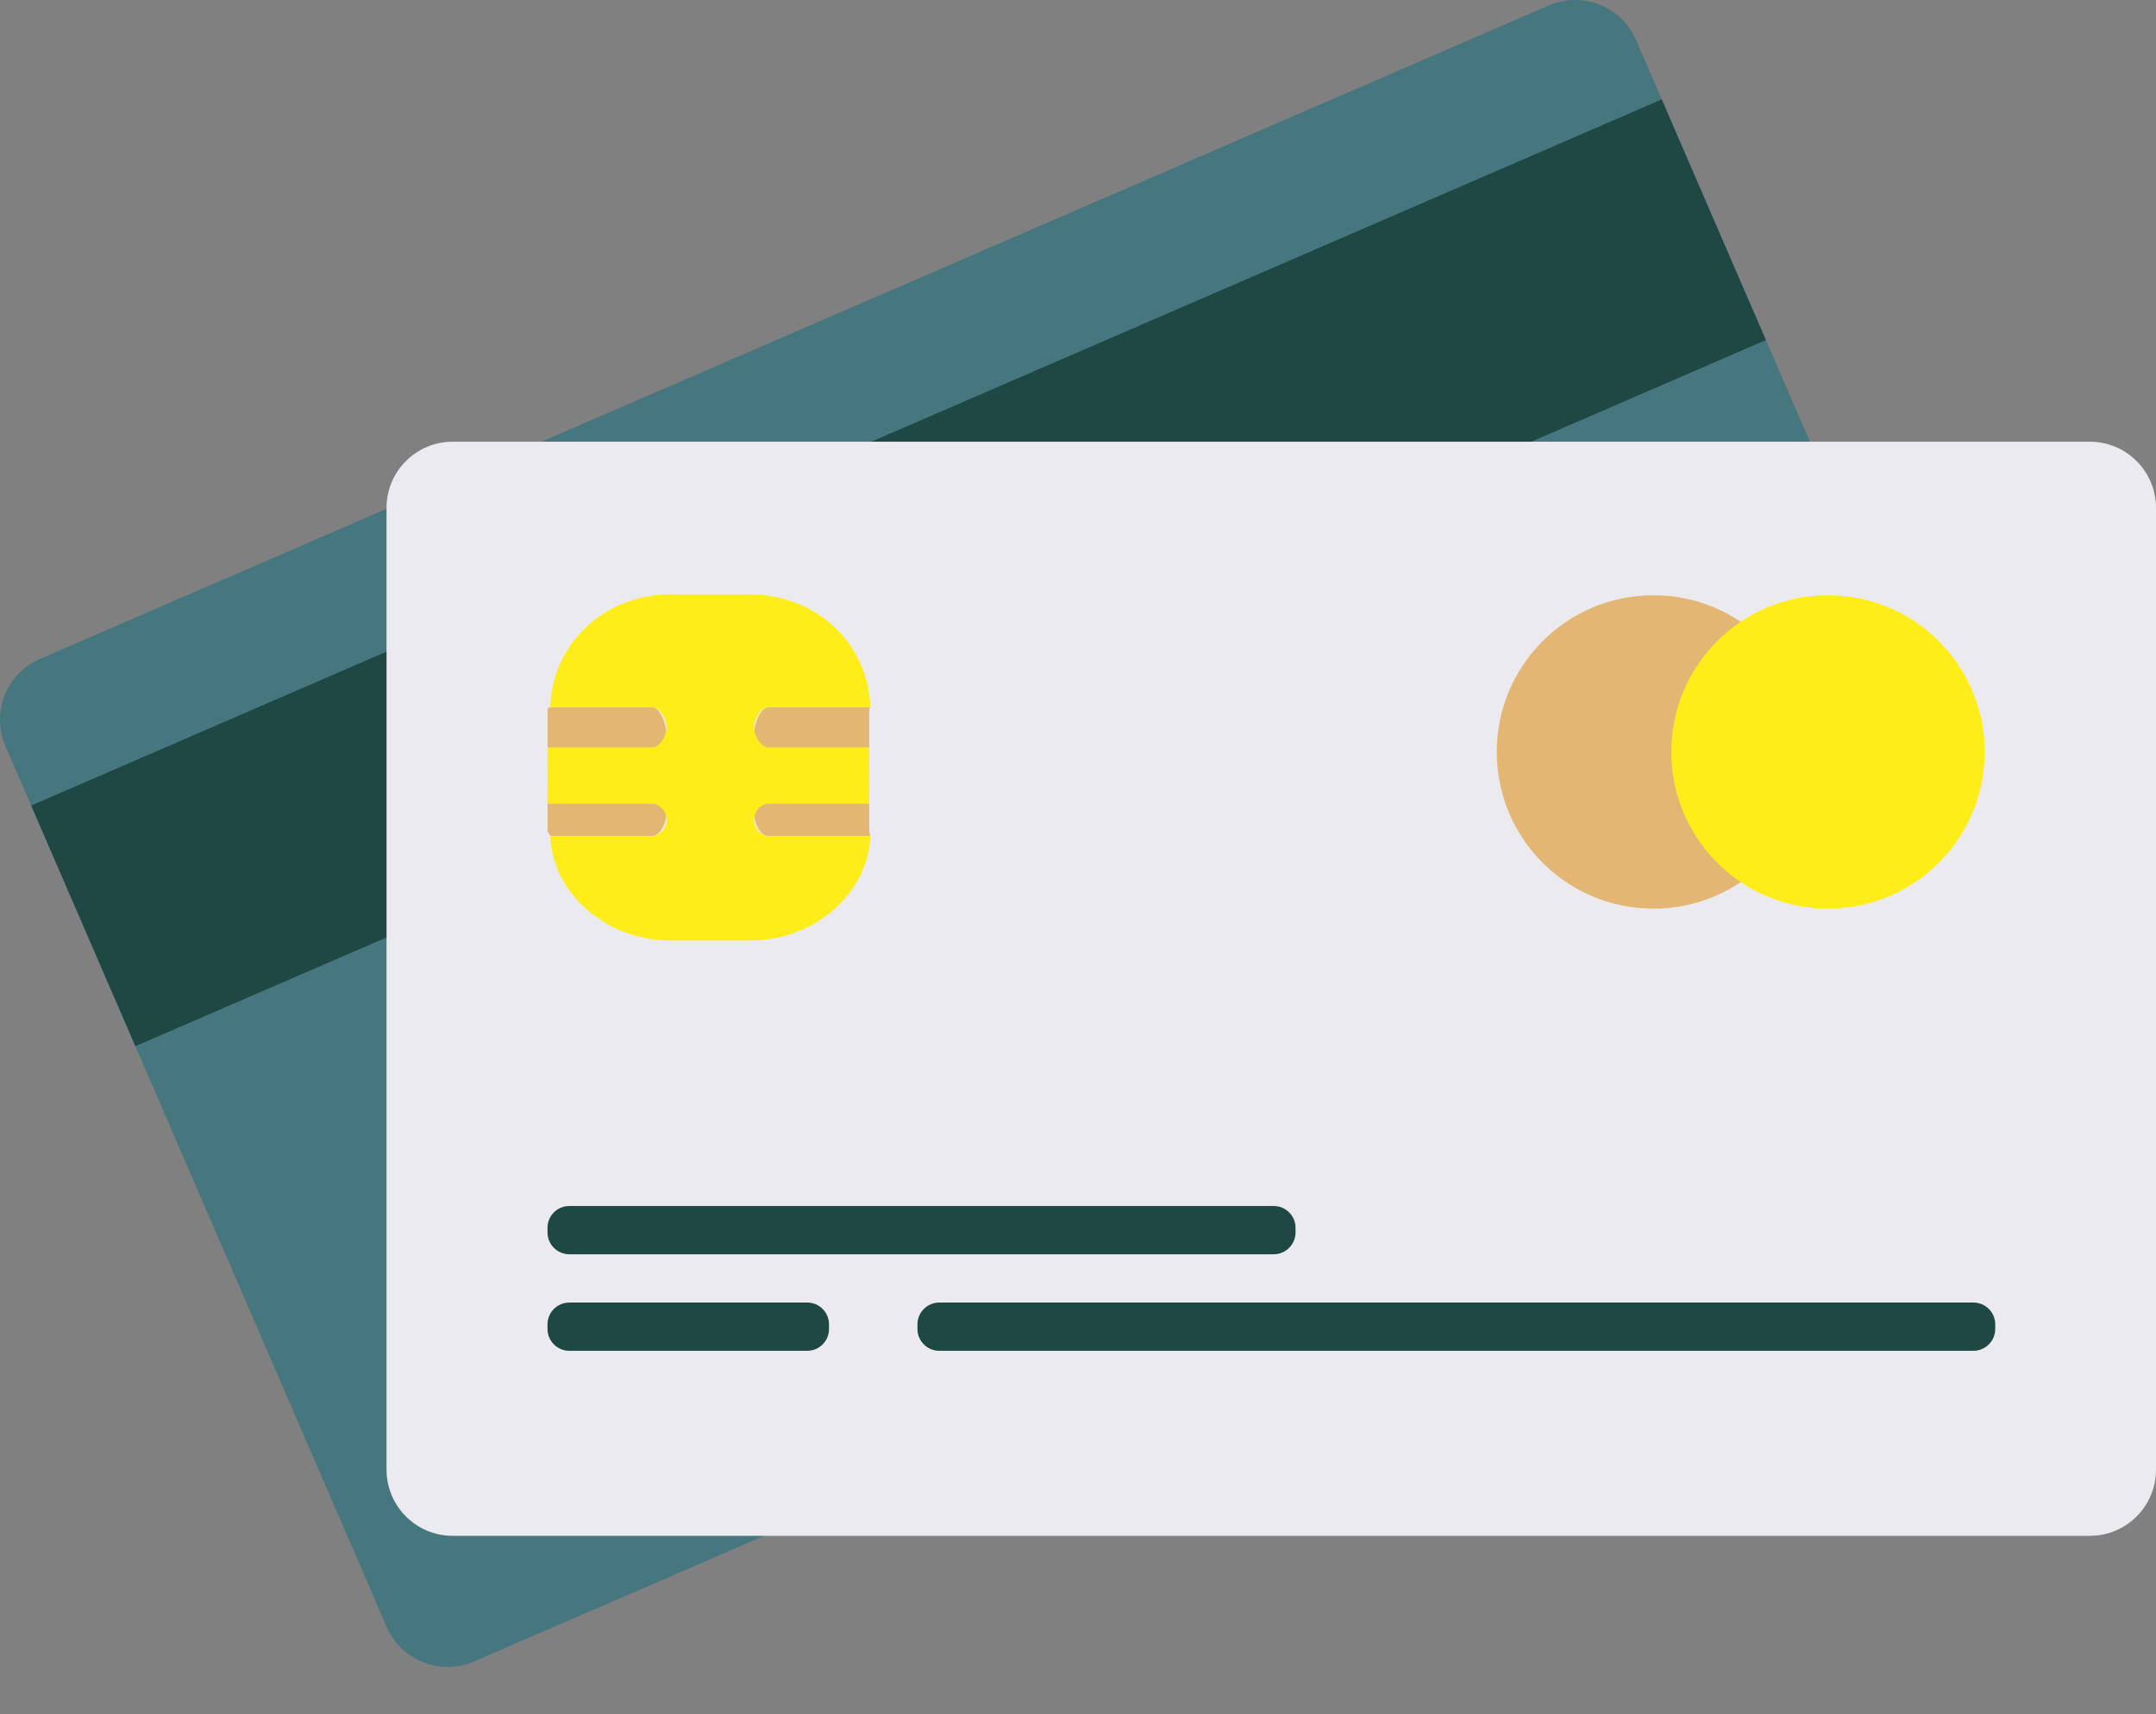 <svg width="39" height="31" viewBox="0 0 39 31" fill="none" xmlns="http://www.w3.org/2000/svg">
<rect x="0" y="0" width="39" height="31" fill="#808080" stroke="none"/>
<path d="M36.492 16.656C36.754 17.26 36.473 17.969 35.869 18.23L8.571 30.049C7.967 30.31 7.259 30.03 6.997 29.426L0.098 13.49C-0.163 12.886 0.116 12.178 0.721 11.917L28.019 0.098C28.623 -0.163 29.331 0.117 29.593 0.721L36.492 16.656Z" fill="#46767E"/>
<path d="M31.943 6.15L2.449 18.92L0.564 14.568L30.059 1.798L31.943 6.15Z" fill="#1F4744"/>
<path d="M39 26.578C39 27.239 38.464 27.775 37.803 27.775H8.189C7.528 27.775 6.992 27.239 6.992 26.578V9.185C6.992 8.524 7.528 7.988 8.189 7.988H37.803C38.464 7.988 39 8.524 39 9.185V26.578Z" fill="#EBEAEE"/>
<path d="M12.06 13.299C12.06 13.108 11.942 12.79 11.796 12.79H9.956C9.955 12.79 9.905 12.798 9.905 12.827V13.808H11.796C11.942 13.808 12.06 13.49 12.06 13.299Z" fill="#E4B673"/>
<path d="M12.06 14.681C12.06 14.481 11.942 14.245 11.796 14.245H9.905V15.021C9.905 15.051 9.955 15.118 9.956 15.118H11.796C11.942 15.118 12.06 14.881 12.06 14.681Z" fill="#E4B673"/>
<path d="M13.639 13.299C13.639 13.517 13.757 13.808 13.902 13.808H15.723V12.839C15.723 12.806 15.744 12.79 15.743 12.79H13.902C13.757 12.79 13.639 13.081 13.639 13.299Z" fill="#E4B673"/>
<path d="M15.723 14.245H13.902C13.757 14.245 13.639 14.463 13.639 14.681C13.639 14.9 13.757 15.118 13.902 15.118H15.743C15.744 15.118 15.723 15.046 15.723 15.013V14.245Z" fill="#E4B673"/>
<path d="M13.64 14.826C13.64 14.681 13.758 14.535 13.903 14.535H15.724V13.517H13.903C13.758 13.517 13.64 13.299 13.64 13.153C13.64 13.008 13.758 12.789 13.903 12.789H15.744C15.709 11.625 14.752 10.752 13.574 10.752H12.125C10.947 10.752 9.99 11.625 9.955 12.789H11.796C11.941 12.789 12.059 13.008 12.059 13.153C12.059 13.299 11.941 13.517 11.796 13.517H9.904V14.535H11.796C11.941 14.535 12.059 14.681 12.059 14.826C12.059 14.972 11.941 15.117 11.796 15.117H9.955C9.99 16.136 10.947 17.009 12.125 17.009H13.574C14.752 17.009 15.709 16.136 15.744 15.117H13.903C13.758 15.117 13.64 14.972 13.64 14.826Z" fill="#FFED1A"/>
<path d="M32.743 13.599C32.743 15.164 31.475 16.433 29.91 16.433C28.344 16.433 27.075 15.164 27.075 13.599C27.075 12.033 28.344 10.765 29.91 10.765C31.475 10.765 32.743 12.033 32.743 13.599Z" fill="#E4B673"/>
<path d="M35.902 13.599C35.902 15.164 34.633 16.433 33.067 16.433C31.502 16.433 30.233 15.164 30.233 13.599C30.233 12.033 31.502 10.765 33.067 10.765C34.633 10.765 35.902 12.033 35.902 13.599Z" fill="#FFED1A"/>
<path d="M36.092 24.034C36.092 24.252 35.915 24.429 35.696 24.429H16.991C16.773 24.429 16.596 24.252 16.596 24.034V23.951C16.596 23.733 16.773 23.556 16.991 23.556H35.696C35.915 23.556 36.092 23.733 36.092 23.951V24.034Z" fill="#1F4744"/>
<path d="M14.996 24.034C14.996 24.252 14.82 24.429 14.601 24.429H10.3C10.081 24.429 9.904 24.252 9.904 24.034V23.951C9.904 23.733 10.081 23.556 10.3 23.556H14.601C14.82 23.556 14.996 23.733 14.996 23.951V24.034Z" fill="#1F4744"/>
<path d="M23.435 22.288C23.435 22.506 23.258 22.683 23.04 22.683H10.299C10.081 22.683 9.904 22.506 9.904 22.288V22.204C9.904 21.986 10.081 21.81 10.299 21.81H23.04C23.258 21.81 23.435 21.986 23.435 22.204V22.288Z" fill="#1F4744"/>
</svg>
